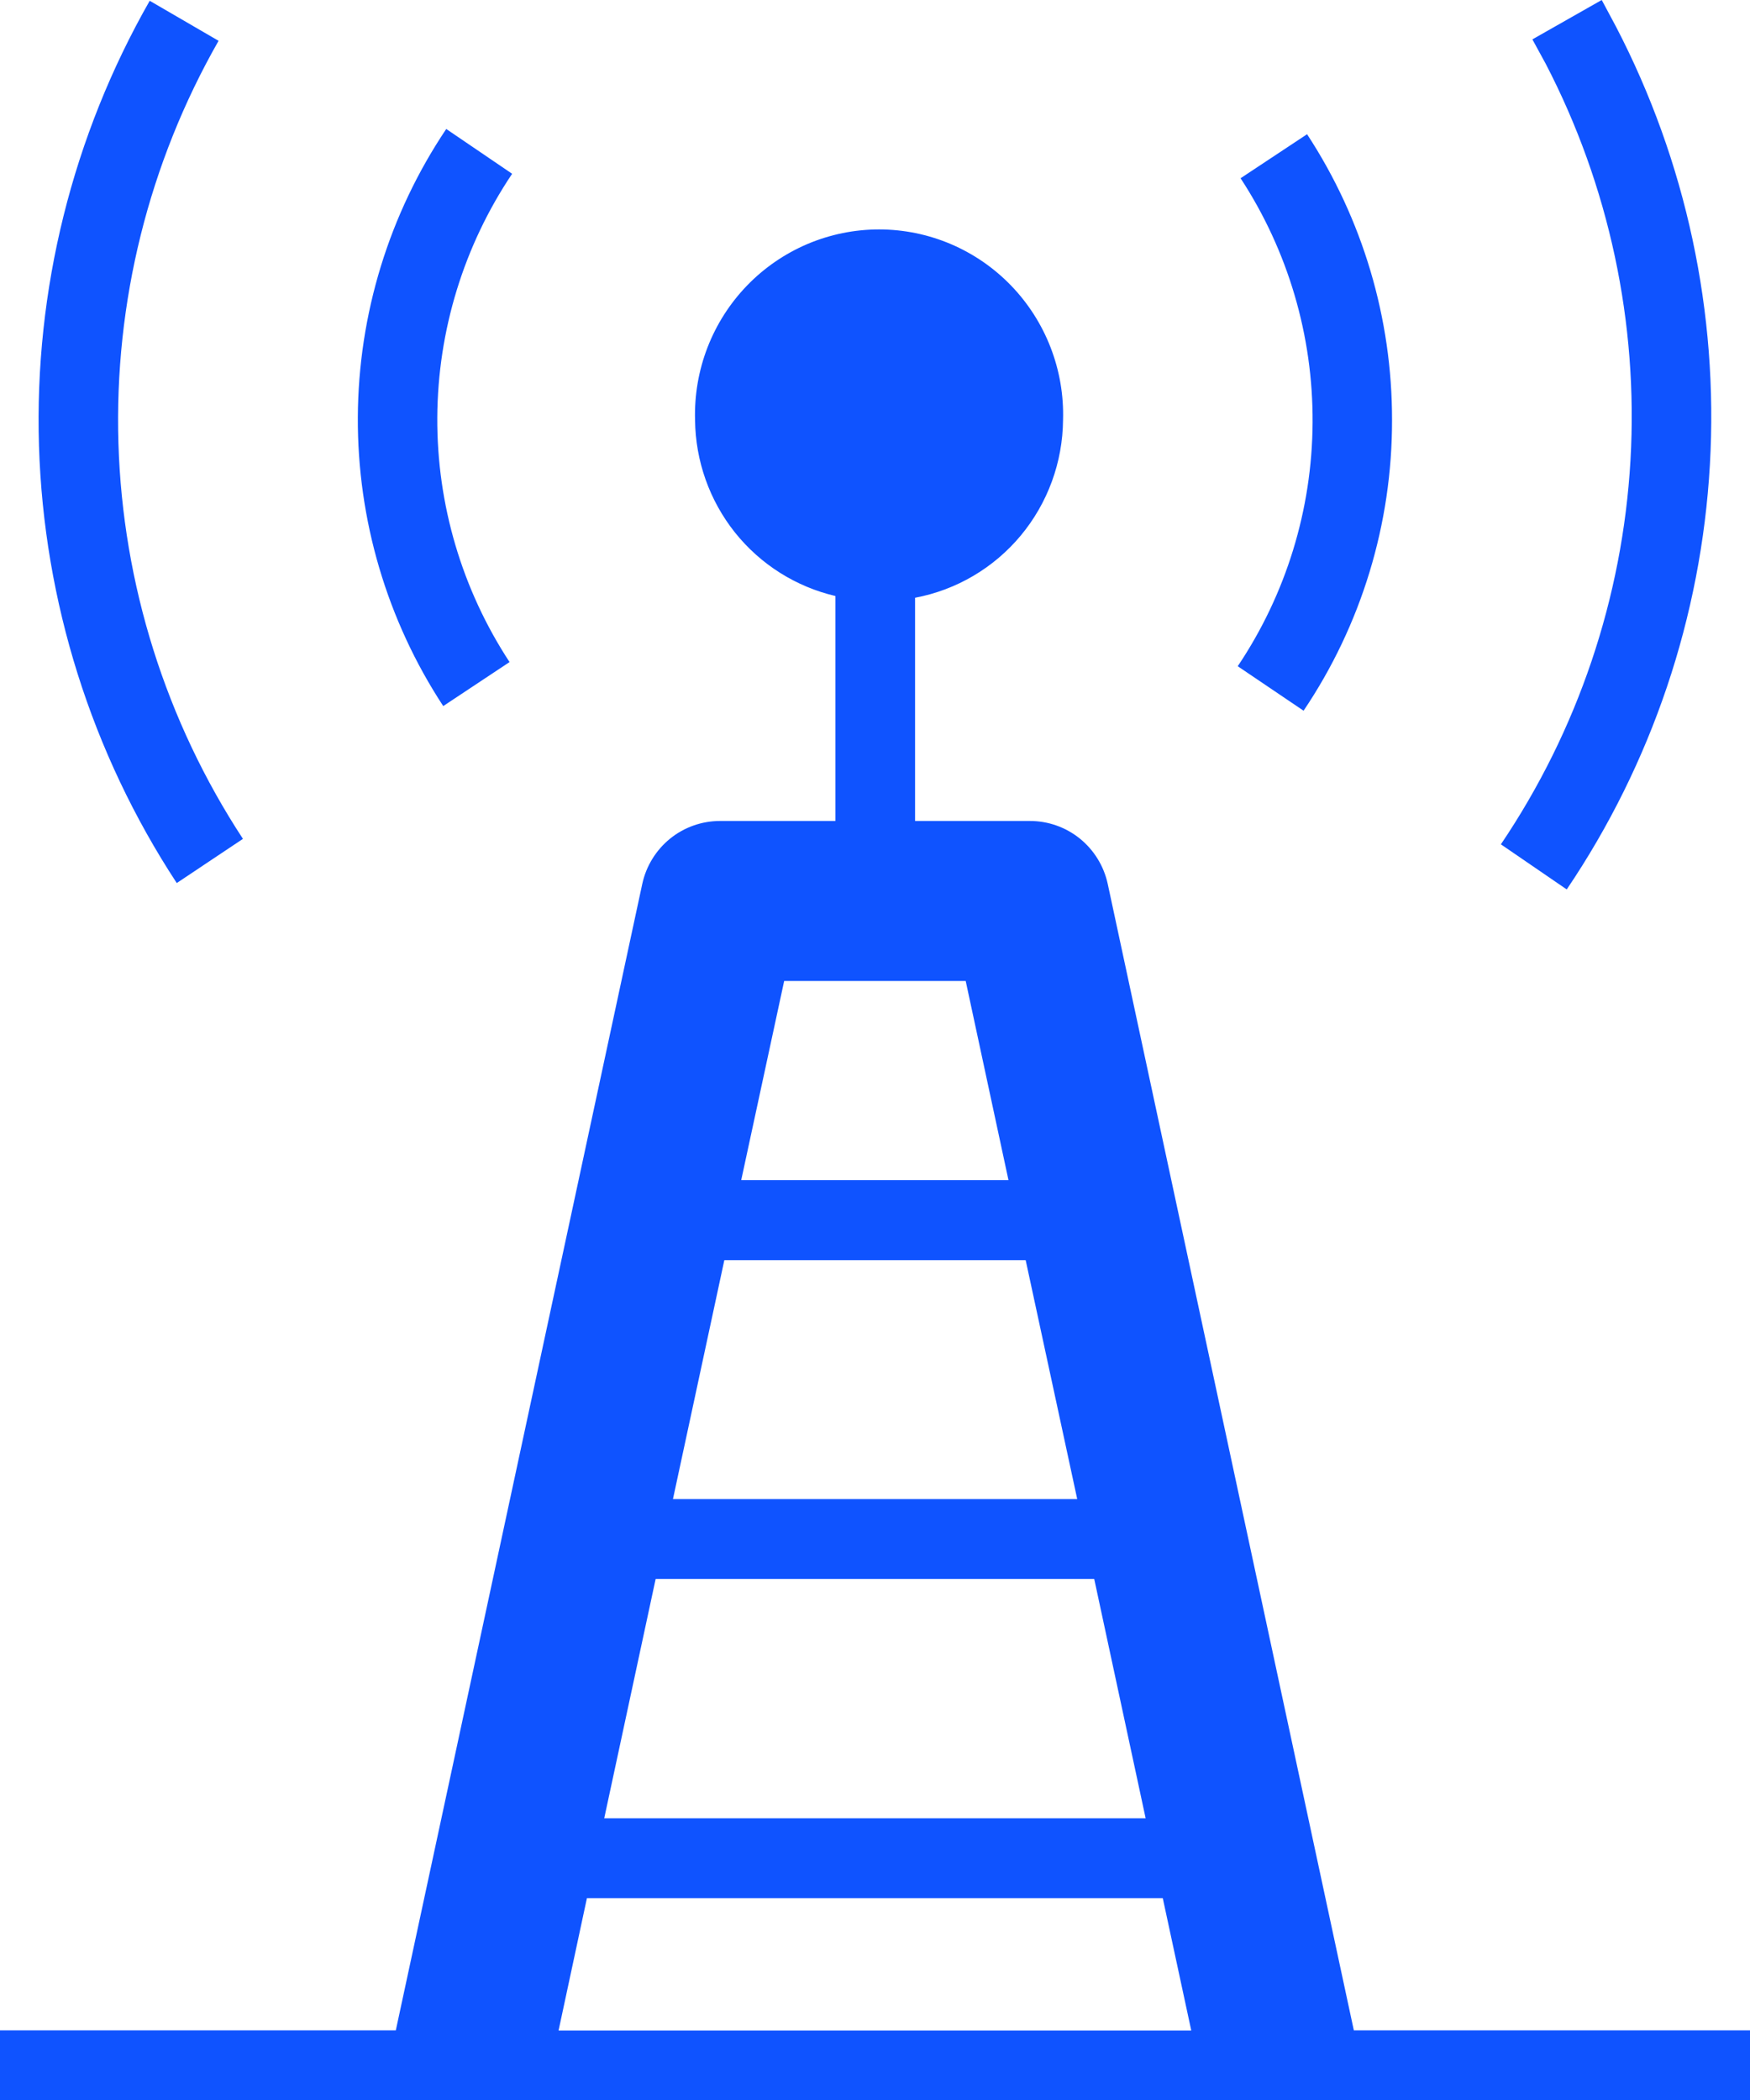 <svg width="40" height="48" viewBox="0 0 40 48" fill="none" xmlns="http://www.w3.org/2000/svg">
<path d="M35.811 20.33L34.306 19.299C36.063 16.696 37.087 13.663 37.268 10.521C37.448 7.38 36.779 4.248 35.331 1.459L35.026 0.9L36.611 0L36.938 0.611C38.54 3.693 39.282 7.155 39.083 10.627C38.885 14.099 37.754 17.453 35.811 20.33ZM40 46.409V48H0V46.409H9.047L14.68 20.206C14.768 19.797 14.993 19.432 15.316 19.169C15.64 18.907 16.043 18.765 16.458 18.765H19.095V13.623C18.189 13.411 17.38 12.899 16.798 12.17C16.217 11.44 15.896 10.535 15.887 9.6C15.871 9.034 15.967 8.471 16.171 7.943C16.375 7.415 16.682 6.934 17.074 6.528C17.466 6.122 17.936 5.799 18.454 5.578C18.973 5.358 19.53 5.244 20.093 5.244C20.656 5.244 21.213 5.358 21.731 5.578C22.25 5.799 22.719 6.122 23.111 6.528C23.503 6.934 23.81 7.415 24.014 7.943C24.218 8.471 24.315 9.034 24.298 9.6C24.29 10.566 23.948 11.5 23.332 12.241C22.715 12.982 21.861 13.485 20.916 13.663V18.765H23.538C23.954 18.764 24.358 18.906 24.683 19.168C25.007 19.431 25.232 19.797 25.32 20.206L30.945 46.409H40ZM23.444 28.804H16.556L15.382 34.264H24.622L23.444 28.804ZM14.986 36.092L13.811 41.56H26.186L25.011 36.092H14.986ZM17.924 22.422L16.942 26.975H23.051L22.073 22.422H17.924ZM12.767 46.413H27.229L26.578 43.388H13.415L12.767 46.413ZM11.647 15.133C10.56 13.475 9.985 11.53 9.995 9.544C10.006 7.557 10.601 5.618 11.706 3.972L10.2 2.948C8.894 4.894 8.191 7.185 8.179 9.533C8.167 11.88 8.846 14.179 10.131 16.139L11.647 15.133ZM31.818 9.6C31.821 7.278 31.146 5.007 29.876 3.068L28.356 4.074C29.441 5.732 30.014 7.676 30.002 9.661C29.991 11.646 29.395 13.583 28.291 15.228L29.796 16.245C31.117 14.284 31.822 11.969 31.818 9.6ZM5.553 19.174C3.79 16.483 2.805 13.353 2.707 10.133C2.609 6.912 3.401 3.727 4.996 0.933L3.422 0.018C1.658 3.108 0.782 6.629 0.891 10.189C1.001 13.75 2.091 17.21 4.04 20.184L5.553 19.174Z" fill="#0F53FF"/>
</svg>
